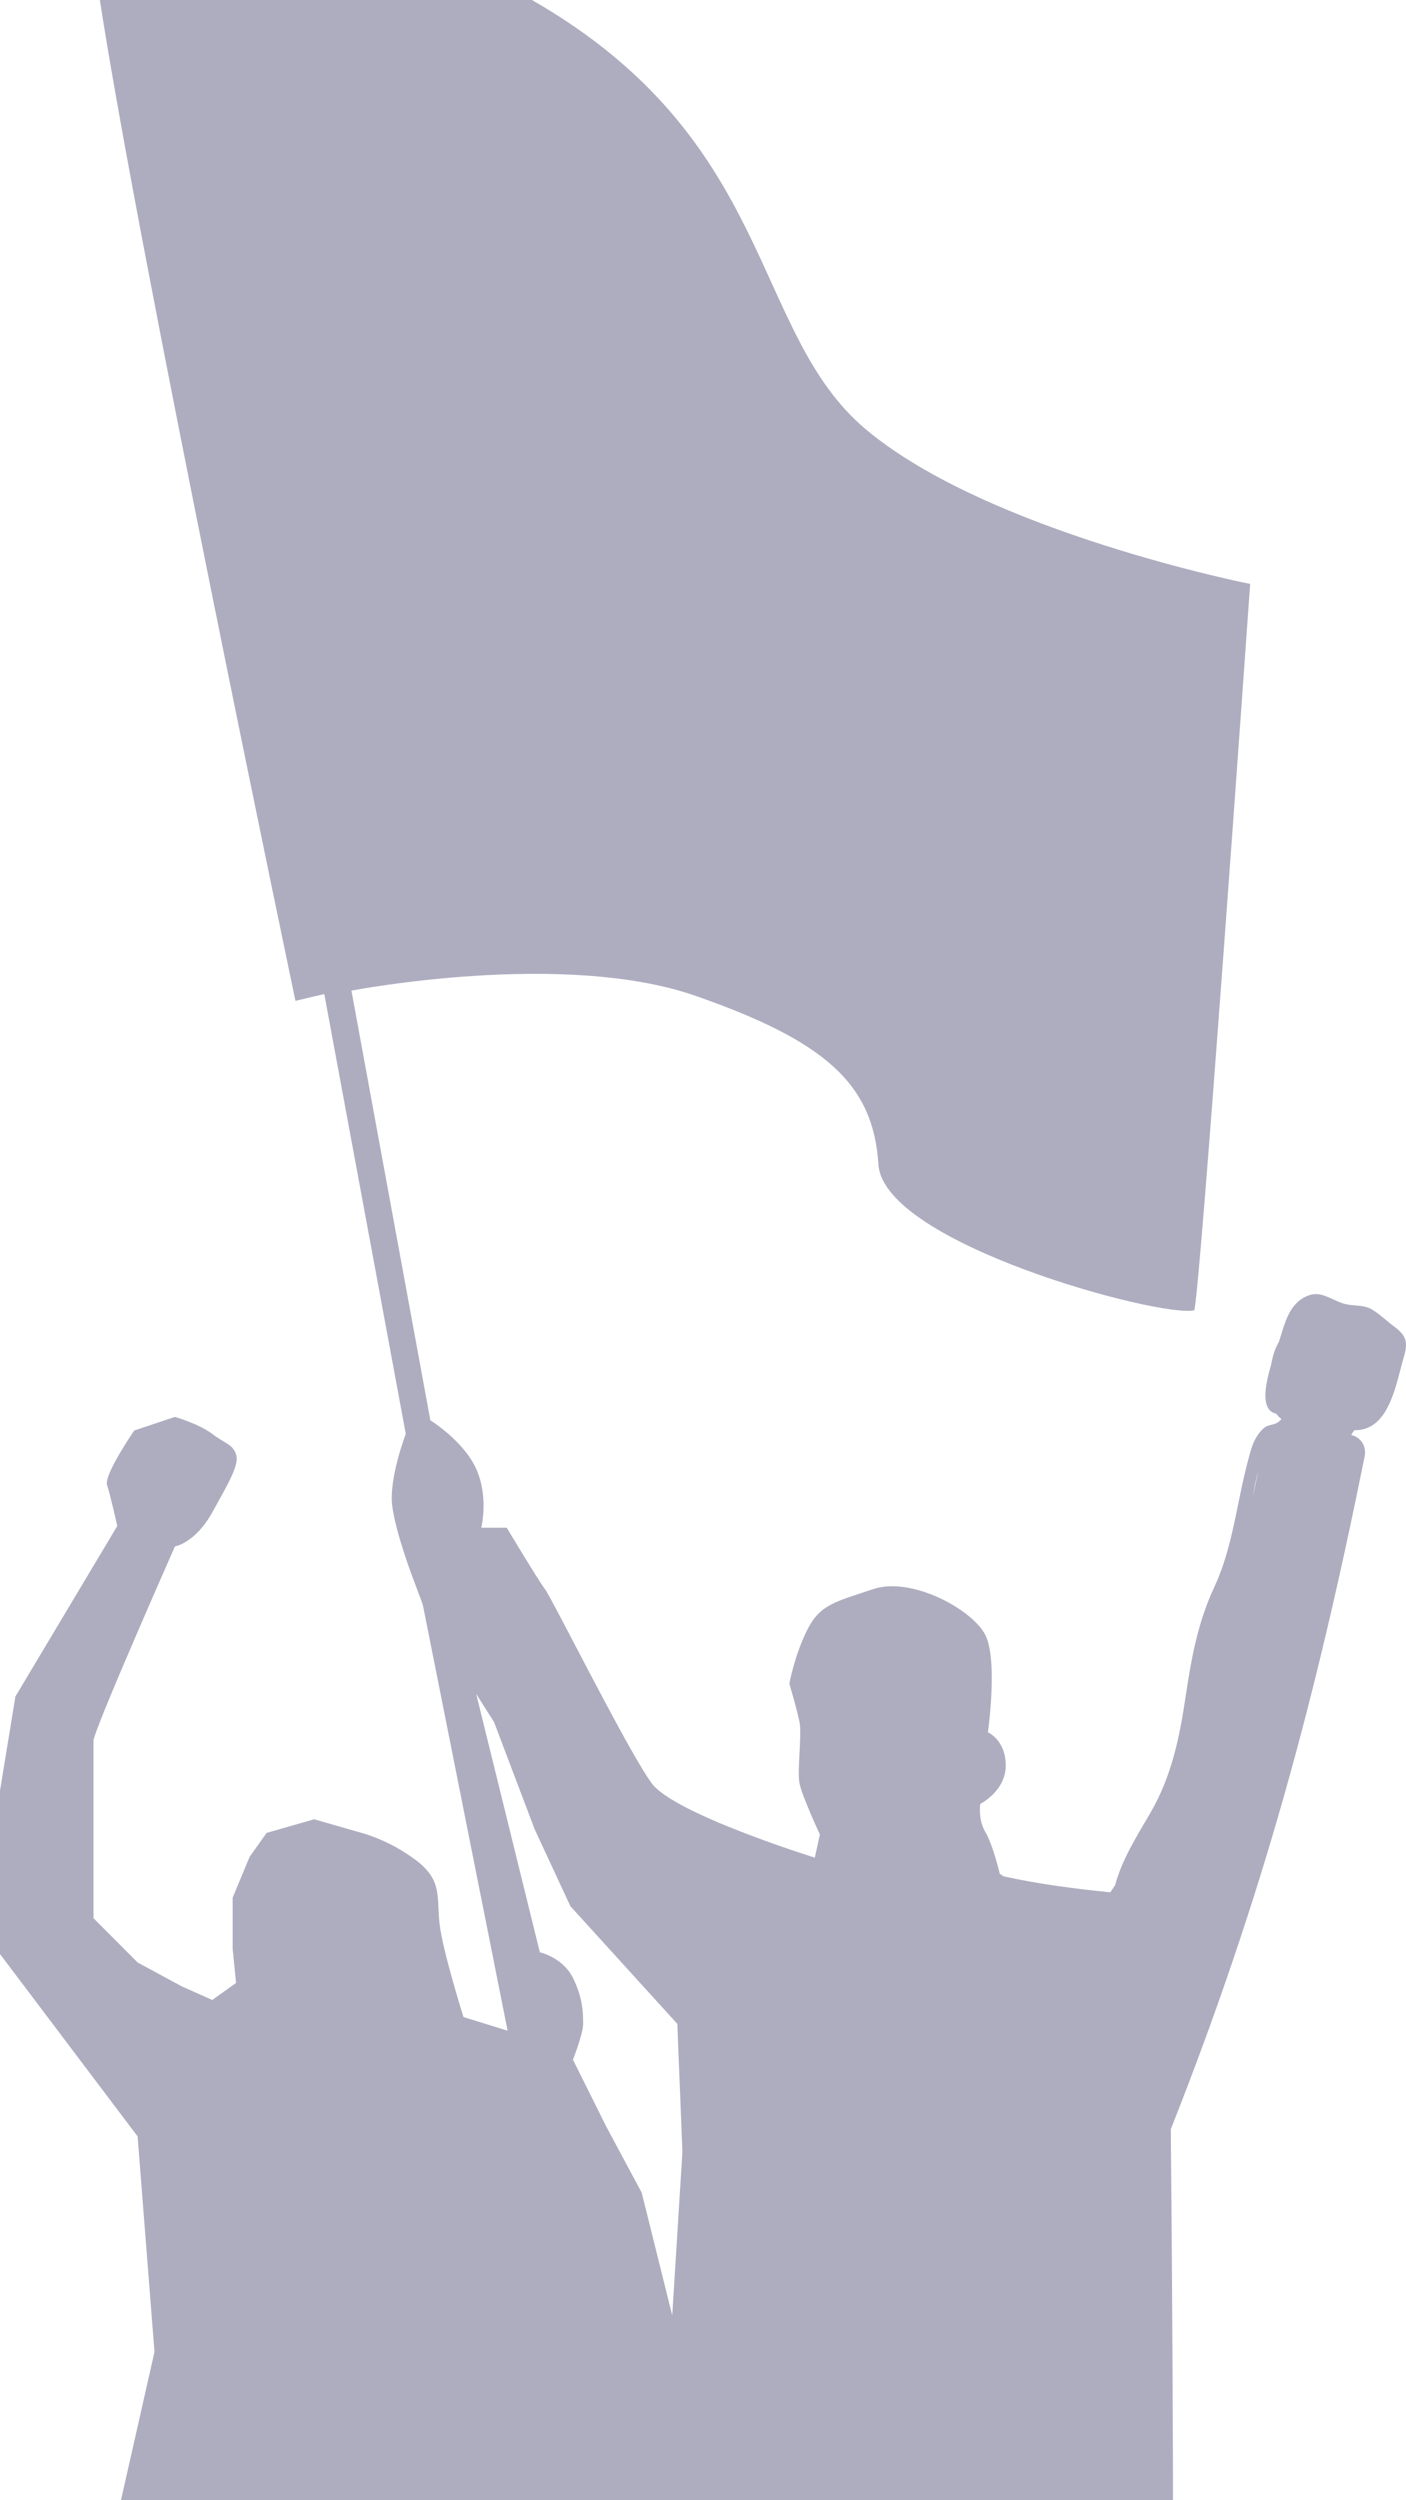 <svg width="45" height="80" viewBox="0 0 45 80" fill="none" xmlns="http://www.w3.org/2000/svg">
<path d="M44.591 42.421C44.376 42.262 44.142 42.033 43.901 41.894C43.62 41.732 43.303 41.804 43.002 41.71C42.517 41.558 42.226 41.231 41.714 41.527C41.244 41.798 41.112 42.365 40.961 42.847C40.953 42.871 40.943 42.901 40.931 42.936C40.854 43.069 40.79 43.218 40.745 43.387C40.721 43.476 40.7 43.575 40.681 43.676C40.484 44.335 40.342 45.131 40.842 45.232C40.893 45.297 40.952 45.354 41.014 45.41C40.754 45.68 40.621 45.503 40.382 45.76C40.099 46.063 40.034 46.395 39.928 46.796C39.57 48.149 39.455 49.52 38.858 50.796C38.336 51.913 38.128 53.069 37.947 54.281C37.75 55.605 37.498 56.837 36.818 58.007C36.374 58.772 35.915 59.486 35.689 60.321C35.639 60.398 35.586 60.473 35.534 60.548C34.399 60.433 33.242 60.284 32.125 60.038C32.044 59.985 31.999 59.956 31.999 59.956C31.999 59.956 31.782 59.029 31.538 58.62C31.293 58.21 31.375 57.719 31.375 57.719C31.375 57.719 32.19 57.31 32.19 56.492C32.19 55.673 31.619 55.428 31.619 55.428C31.619 55.428 31.945 53.137 31.538 52.318C31.13 51.5 29.175 50.436 27.952 50.845C26.73 51.255 26.241 51.337 25.834 52.155C25.426 52.973 25.263 53.873 25.263 53.873C25.263 53.873 25.508 54.692 25.589 55.101C25.671 55.51 25.508 56.656 25.589 57.065C25.671 57.474 26.241 58.701 26.241 58.701L26.078 59.438C26.078 59.438 21.597 58.047 20.863 57.065C20.119 56.068 17.686 51.173 17.441 50.846C17.197 50.518 16.219 48.882 16.219 48.882H15.404C15.404 48.882 15.648 47.9 15.241 46.999C14.834 46.099 13.774 45.445 13.774 45.445L11.248 31.697C11.248 31.697 18.012 30.387 22.249 31.86C26.485 33.333 27.952 34.725 28.115 37.261C28.278 39.798 37.16 42.171 38.219 41.926C38.382 41.844 40.012 18.685 40.012 18.685C40.012 18.685 31.636 17.022 27.725 13.749C23.997 10.629 24.864 4.491 17.025 0H3.196C4.451 8.176 9.456 32.024 9.456 32.024L10.379 31.806L12.987 45.881C12.987 45.881 12.444 47.299 12.552 48.172C12.661 49.045 13.204 50.464 13.204 50.464L13.53 51.337L16.246 64.975L14.834 64.539C14.834 64.539 14.182 62.466 14.073 61.593C13.965 60.72 14.182 60.175 13.313 59.52C12.444 58.865 11.575 58.647 11.575 58.647L10.054 58.211L8.533 58.647L7.99 59.411L7.446 60.72V62.357L7.555 63.448L6.794 63.993L5.817 63.557L4.404 62.793L2.992 61.375C2.992 61.375 2.992 56.029 2.992 55.701C2.992 55.374 5.599 49.482 5.599 49.482C5.599 49.482 6.251 49.373 6.794 48.391C7.338 47.409 7.664 46.863 7.555 46.536C7.446 46.209 7.229 46.209 6.794 45.881C6.36 45.554 5.599 45.336 5.599 45.336L4.296 45.772C4.296 45.772 3.318 47.191 3.427 47.518C3.535 47.845 3.753 48.827 3.753 48.827L0.493 54.283L0 57.297V62.523L4.404 68.358L4.944 75.255L3.871 80H37.541C37.549 79.455 37.516 72.499 37.473 68.126C40.395 60.743 42.107 54.38 43.675 46.609C43.743 46.271 43.559 45.991 43.247 45.915C43.276 45.862 43.31 45.812 43.346 45.763C44.283 45.778 44.581 44.744 44.803 43.894C44.806 43.883 44.809 43.871 44.812 43.86C44.855 43.693 44.896 43.533 44.938 43.392C45.086 42.897 44.97 42.7 44.591 42.421ZM21.515 74.086L20.538 70.158L19.397 68.03L18.745 66.721L18.337 65.903C18.337 65.903 18.663 65.084 18.663 64.757C18.663 64.43 18.663 63.939 18.337 63.284C18.012 62.629 17.278 62.466 17.278 62.466L15.241 54.2L15.812 55.101L17.115 58.538L18.256 60.993L21.678 64.757L21.841 68.849L21.515 74.086ZM40.099 47.878C40.142 47.608 40.196 47.337 40.269 47.082C40.212 47.347 40.156 47.613 40.099 47.878Z" fill="#363263" fill-opacity="0.4"/>
</svg>
